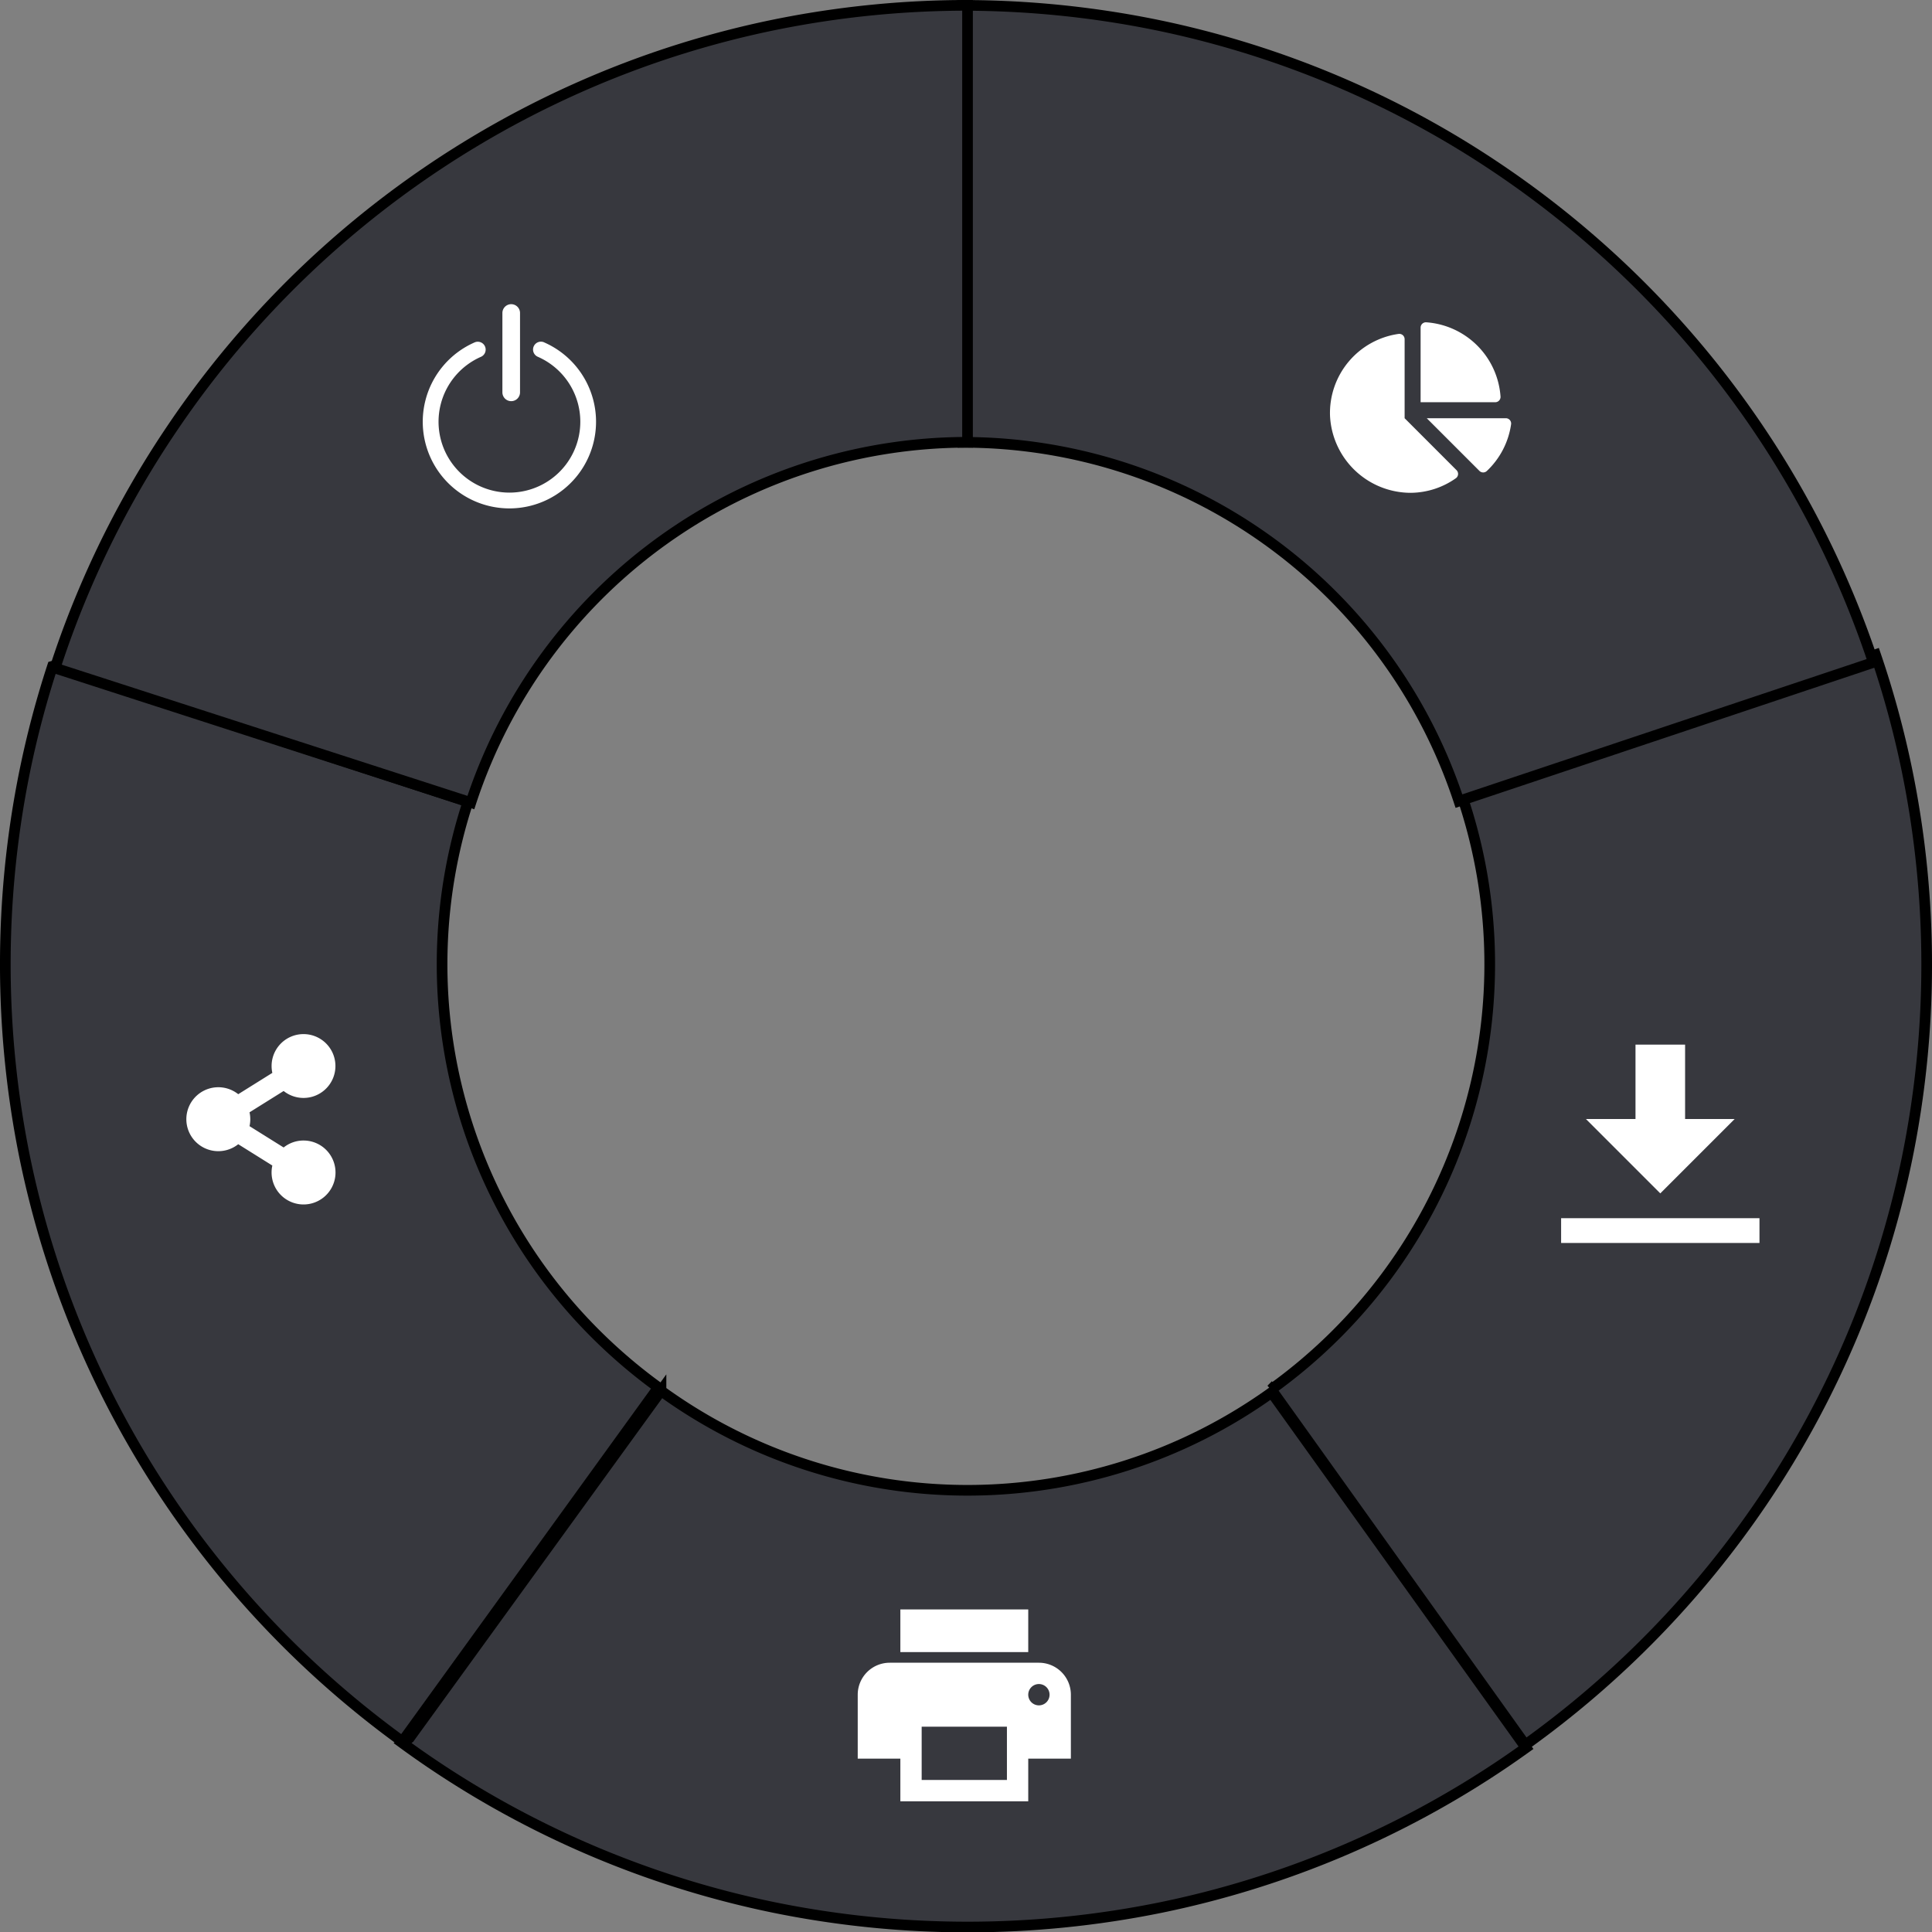 <svg xmlns="http://www.w3.org/2000/svg" width="181.283" height="181.316" viewBox="0 0 181.283 181.316">
  <rect x="0" y="0" width="181.283" height="181.316" fill="#808080" stroke="none"/>
  <g id="circle" transform="translate(0.5 0.5)">
    <g id="Component_26_1" data-name="Component 26 – 1" transform="translate(118.781 60.932)">
      <path id="Intersection_10" data-name="Intersection 10" d="M11462.149,20019.125a49.072,49.072,0,0,0-50.445-11.752l-13.271-38.8a89.081,89.081,0,0,1,10.933-2.971,90.786,90.786,0,0,1,36.273,0,89.58,89.58,0,0,1,32.183,13.543,90.479,90.479,0,0,1,22.906,22.291l-33.354,23.838A49.18,49.18,0,0,0,11462.149,20019.125Z" transform="translate(20025.275 -11398.433) rotate(90)" fill="#37383e" stroke="#000" stroke-width="1"/>
      <path id="Icon_open-data-transfer-download" data-name="Icon open-data-transfer-download" d="M6.98,0V6.98H2.327l6.98,6.98,6.98-6.98H11.633V0ZM0,16.287v2.327H18.613V16.287Z" transform="translate(27.201 36.585)" fill="#fff"/>
    </g>
    <g id="Component_25_1" data-name="Component 25 – 1" transform="translate(89.844 0.001)">
      <path id="Intersection_9" data-name="Intersection 9" d="M11338,20048.5a90.812,90.812,0,0,1,1.83-18.139,89.572,89.572,0,0,1,13.545-32.18,90.462,90.462,0,0,1,24.311-24.311,89.531,89.531,0,0,1,15.288-8.293q3.28-1.389,6.679-2.518l13.012,38.887q-1.89.624-3.734,1.4A48.96,48.96,0,0,0,11379,20048.5Z" transform="translate(20048.498 -11337.996) rotate(90)" fill="#37383e" stroke="#000" stroke-width="1"/>
      <path id="chart-pie-solid" d="M16.491,9H9.076l4.938,4.938a.5.5,0,0,0,.693.021,7.484,7.484,0,0,0,2.285-4.4A.5.5,0,0,0,16.491,9ZM16,6.979A7.518,7.518,0,0,0,9.023,0,.5.5,0,0,0,8.5.511V7.5h6.993A.5.5,0,0,0,16,6.979ZM7,9V1.588a.5.5,0,0,0-.557-.5A7.494,7.494,0,0,0,0,8.765,7.593,7.593,0,0,0,7.593,16a7.442,7.442,0,0,0,4.227-1.376.5.5,0,0,0,.049-.752Z" transform="translate(34.454 29.741)" fill="#fff"/>
    </g>
    <g id="Component_28_1" data-name="Component 28 – 1" transform="translate(0 62.001)">
      <path id="Intersection_7" data-name="Intersection 7" d="M11409.364,20136.674a88.86,88.86,0,0,1-9.824-2.6l-.015-.051,12.736-38.934a48.962,48.962,0,0,0,49.891-11.939,49.547,49.547,0,0,0,5.061-5.93l33.013,23.873.129.264a90.568,90.568,0,0,1-22.531,21.773,89.713,89.713,0,0,1-32.182,13.545,90.9,90.9,0,0,1-36.277,0Z" transform="translate(20138.502 -11399.525) rotate(90)" fill="#37383e" stroke="#000" stroke-width="1"/>
      <path id="share-alt-solid" d="M11,10a2.987,2.987,0,0,0-1.868.653l-3.2-2a3.017,3.017,0,0,0,0-1.3l3.2-2a2.995,2.995,0,1,0-1.06-1.7l-3.2,2a3,3,0,1,0,0,4.694l3.2,2A3,3,0,1,0,11,10Z" transform="translate(16.982 34.516)" fill="#fff"/>
    </g>
    <g id="Component_27_1" data-name="Component 27 – 1" transform="translate(37.271 129.999)">
      <path id="Intersection_6" data-name="Intersection 6" d="M11499.763,20100.869l-32.577-23.609a48.952,48.952,0,0,0,.16-57.295l33.334-23.869q.741,1.034,1.454,2.084a89.725,89.725,0,0,1,13.54,32.18,90.853,90.853,0,0,1,0,36.277,89.694,89.694,0,0,1-13.54,32.186q-.921,1.362-1.893,2.689Z" transform="translate(20101.512 -11467.186) rotate(90)" fill="#37383e" stroke="#000" stroke-width="1"/>
      <path id="Icon_material-print" data-name="Icon material-print" d="M20,9.5H6a3,3,0,0,0-3,3v6H7v4H19v-4h4v-6A3,3,0,0,0,20,9.5Zm-3,11H9v-5h8Zm3-7a1,1,0,1,1,1-1A1,1,0,0,1,20,13.5Zm-1-9H7v4H19Z" transform="translate(39.711 16.018)" fill="#fff"/>
    </g>
    <g id="Component_29_1" data-name="Component 29 – 1" transform="translate(4.664)">
      <path id="Intersection_8" data-name="Intersection 8" d="M11396.515,20131.426a89.28,89.28,0,0,1-15.288-8.3,90.156,90.156,0,0,1-32.608-39.6,89.3,89.3,0,0,1-5.247-16.891,90.712,90.712,0,0,1-1.83-18.139h41a49.04,49.04,0,0,0,29.924,45.15q1.916.812,3.881,1.453l-12.606,38.977-.024.037Q11400.053,20132.925,11396.515,20131.426Z" transform="translate(20134.117 -11341.541) rotate(90)" fill="#37383e" stroke="#000" stroke-width="1"/>
      <g id="turn-off-switch-svgrepo-com" transform="translate(13.177 -28.847)">
        <g id="Group_144569" data-name="Group 144569" transform="translate(21.331 56.167)">
          <g id="Group_144568" data-name="Group 144568" transform="translate(0 0)">
            <path id="Path_96388" data-name="Path 96388" d="M32.712,60.468a.739.739,0,0,0-.592,1.355,6.651,6.651,0,1,1-5.321,0,.739.739,0,0,0-.592-1.354,8.13,8.13,0,1,0,6.5,0Z" transform="translate(-21.331 -56.167)" fill="#fff"/>
            <path id="Path_96389" data-name="Path 96389" d="M235.483,9.1a.827.827,0,0,0,.827-.827V.827a.827.827,0,1,0-1.654,0V8.272A.827.827,0,0,0,235.483,9.1Z" transform="translate(-227.187 0.722)" fill="#fff"/>
          </g>
        </g>
      </g>
    </g>
  </g>
</svg>
